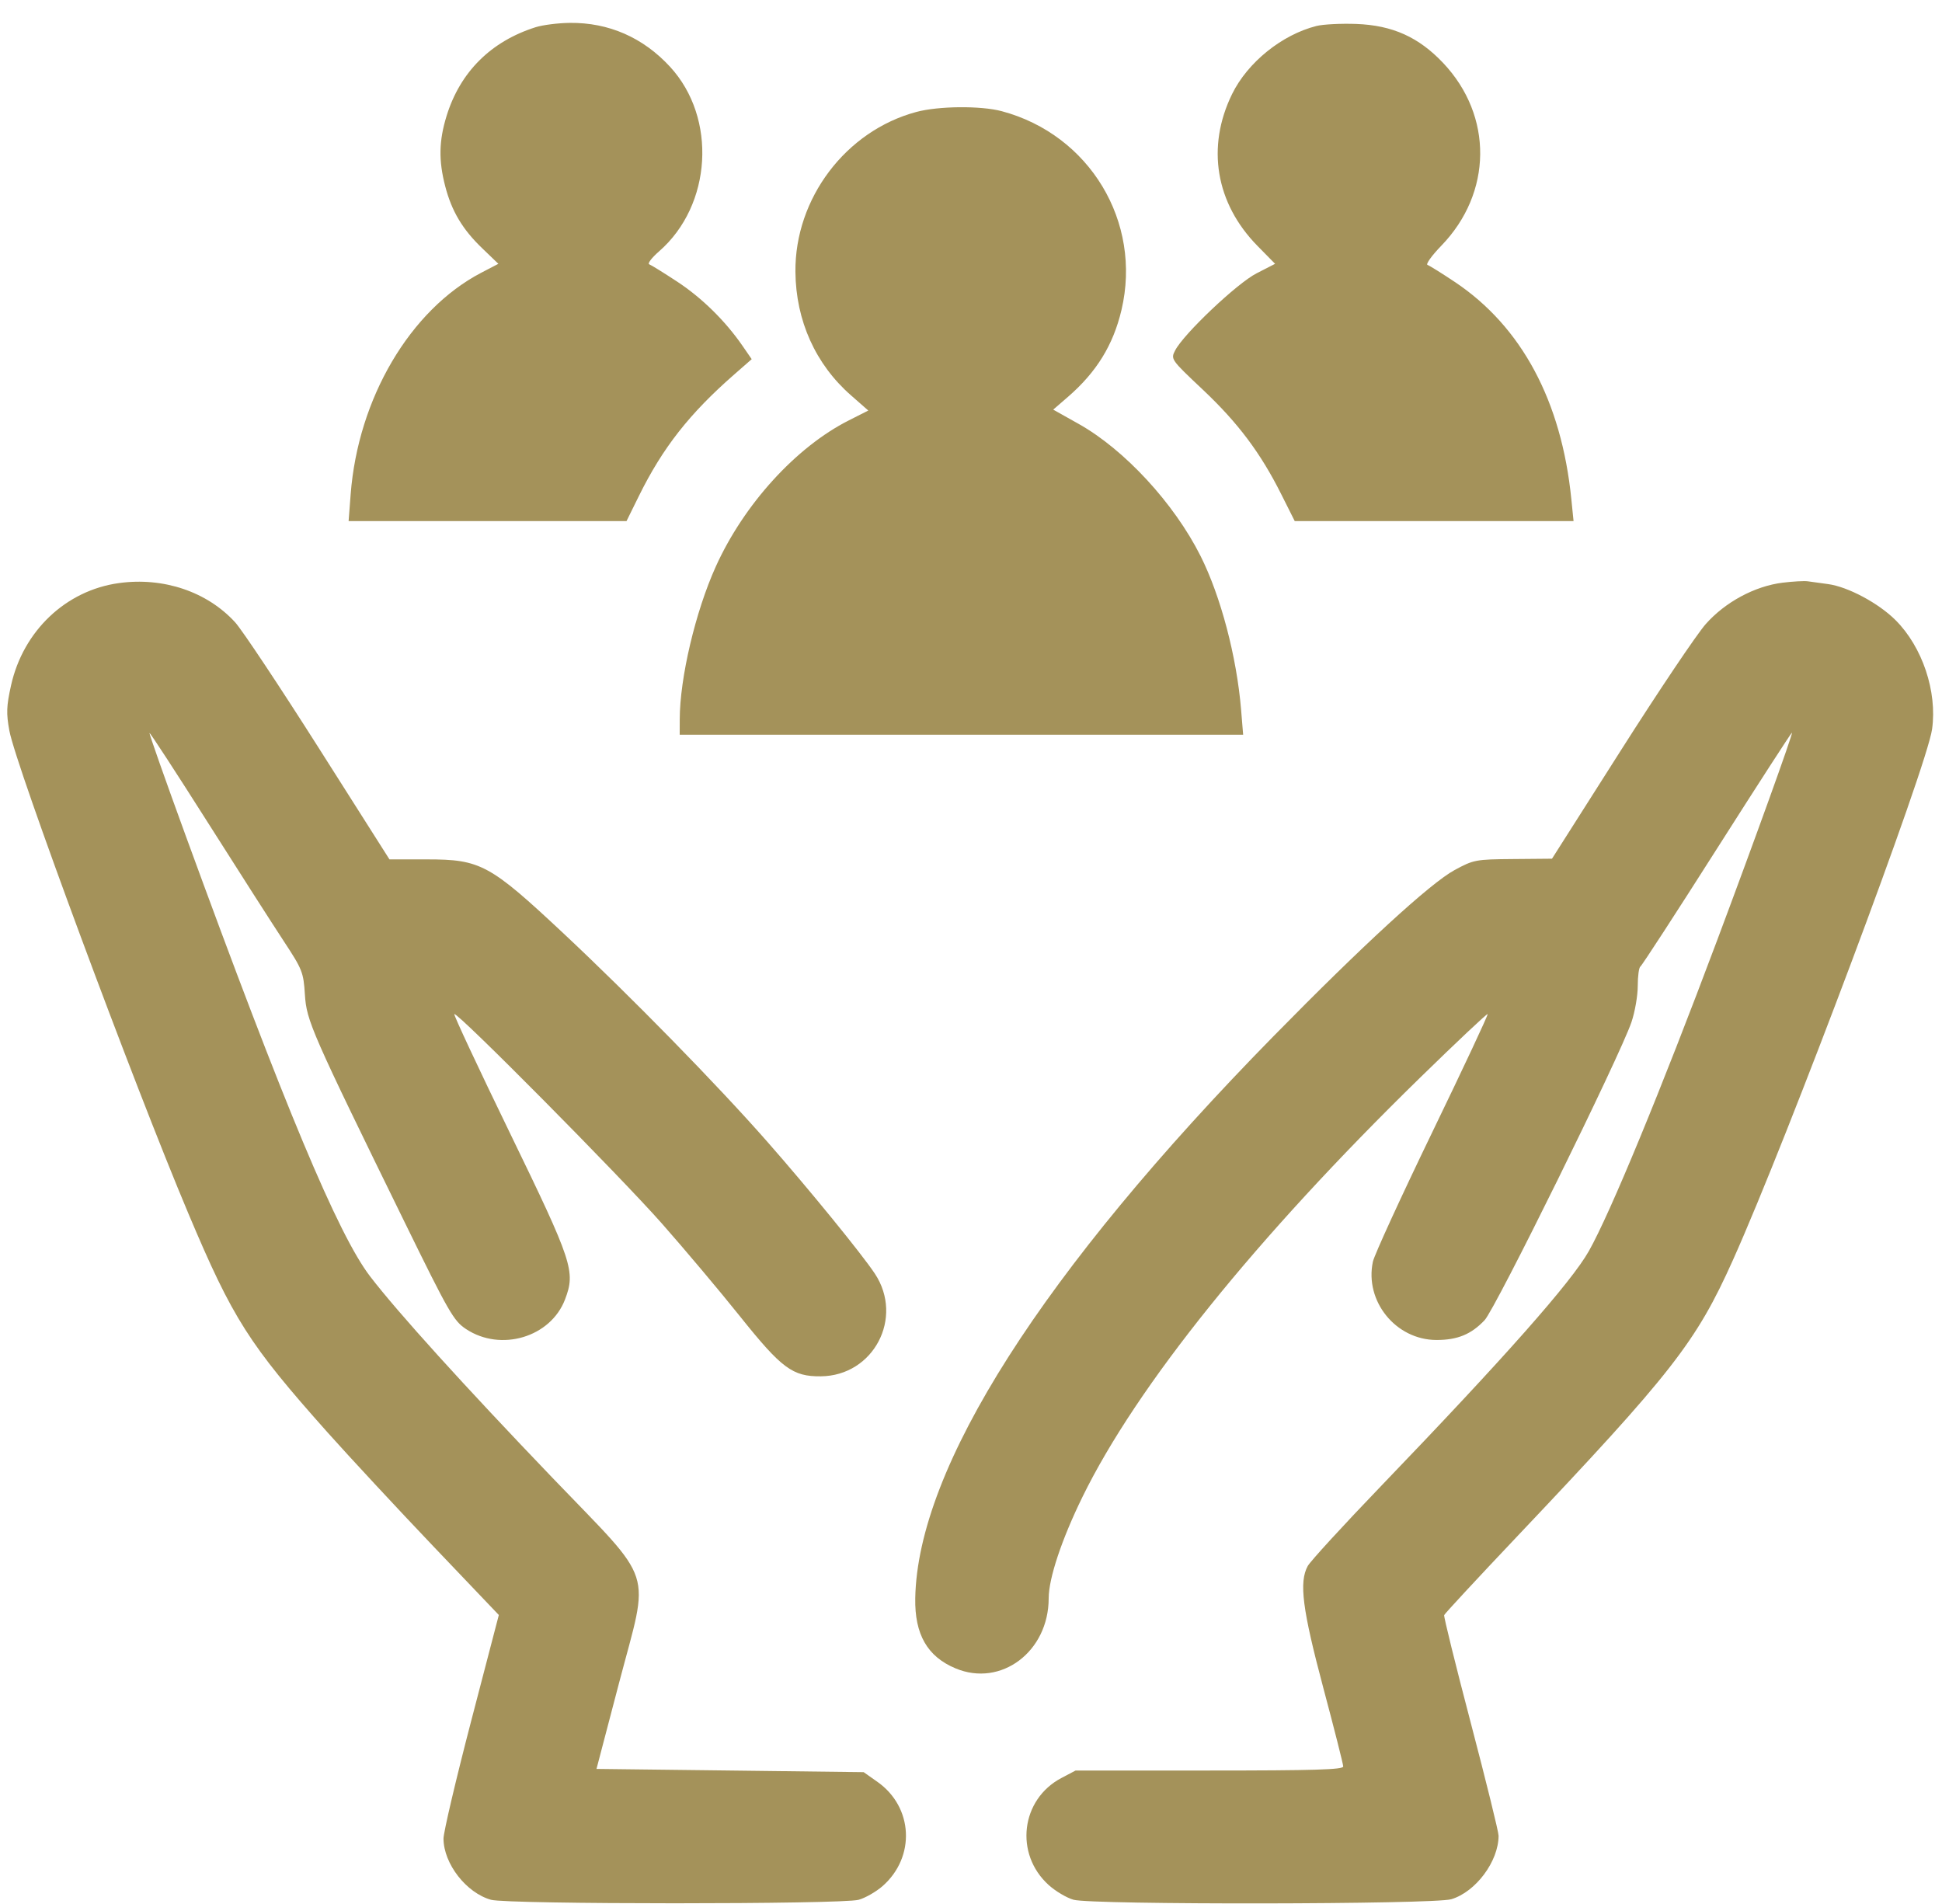 <svg width="51" height="50" viewBox="0 0 51 50" fill="none" xmlns="http://www.w3.org/2000/svg"><path d="M14.068 0.714 C 12.893 1.085,12.084 1.891,11.728 3.044 C 11.526 3.699,11.516 4.214,11.692 4.891 C 11.863 5.549,12.148 6.026,12.668 6.524 L 13.088 6.928 12.635 7.164 C 10.770 8.141,9.403 10.460,9.209 12.979 L 9.155 13.685 12.804 13.685 L 16.453 13.685 16.778 13.026 C 17.403 11.758,18.108 10.860,19.284 9.832 L 19.741 9.432 19.497 9.078 C 19.046 8.425,18.430 7.820,17.784 7.396 C 17.432 7.165,17.102 6.960,17.050 6.941 C 16.999 6.922,17.115 6.769,17.309 6.600 C 18.698 5.389,18.834 3.097,17.596 1.753 C 16.888 0.985,15.987 0.590,14.966 0.601 C 14.659 0.604,14.255 0.655,14.068 0.714 M34.573 0.682 C 33.665 0.911,32.764 1.638,32.356 2.471 C 31.676 3.862,31.924 5.340,33.026 6.460 L 33.486 6.928 32.999 7.178 C 32.488 7.439,31.086 8.767,30.862 9.201 C 30.742 9.433,30.746 9.439,31.590 10.235 C 32.513 11.106,33.104 11.893,33.650 12.984 L 34.002 13.685 37.663 13.685 L 41.324 13.685 41.266 13.111 C 41.009 10.535,39.961 8.578,38.210 7.407 C 37.865 7.177,37.541 6.975,37.489 6.957 C 37.437 6.940,37.599 6.713,37.850 6.454 C 39.194 5.067,39.215 3.045,37.900 1.654 C 37.256 0.974,36.570 0.665,35.621 0.629 C 35.220 0.614,34.749 0.638,34.573 0.682 M24.064 2.940 C 22.212 3.437,20.871 5.211,20.889 7.140 C 20.901 8.422,21.418 9.569,22.353 10.386 L 22.803 10.781 22.293 11.039 C 20.907 11.738,19.536 13.244,18.798 14.878 C 18.264 16.058,17.852 17.806,17.851 18.891 L 17.850 19.295 25.249 19.295 L 32.647 19.295 32.593 18.636 C 32.478 17.247,32.059 15.658,31.529 14.602 C 30.834 13.217,29.531 11.806,28.324 11.130 L 27.659 10.757 28.043 10.425 C 28.796 9.773,29.235 9.061,29.452 8.140 C 29.997 5.828,28.616 3.536,26.308 2.920 C 25.757 2.773,24.646 2.783,24.064 2.940 M3.125 15.312 C 1.731 15.503,0.609 16.567,0.290 17.999 C 0.169 18.545,0.162 18.730,0.246 19.189 C 0.419 20.127,3.507 28.456,4.950 31.875 C 6.114 34.634,6.537 35.299,8.599 37.613 C 9.183 38.267,10.434 39.614,11.380 40.607 L 13.100 42.411 12.372 45.201 C 11.972 46.736,11.646 48.123,11.647 48.284 C 11.651 48.945,12.246 49.709,12.896 49.890 C 13.335 50.012,22.110 50.012,22.549 49.890 C 22.725 49.841,23.008 49.679,23.178 49.530 C 24.049 48.765,23.984 47.456,23.043 46.793 L 22.681 46.538 19.173 46.495 L 15.665 46.453 16.256 44.200 C 17.063 41.125,17.232 41.647,14.513 38.813 C 12.179 36.379,10.442 34.461,9.720 33.519 C 8.880 32.423,7.479 29.075,4.875 21.941 C 4.340 20.475,3.913 19.264,3.927 19.250 C 3.941 19.237,4.622 20.282,5.440 21.572 C 6.258 22.863,7.162 24.274,7.448 24.709 C 7.941 25.459,7.970 25.531,8.007 26.118 C 8.052 26.811,8.166 27.072,10.630 32.103 C 11.791 34.473,11.914 34.687,12.239 34.902 C 13.153 35.507,14.459 35.117,14.838 34.126 C 15.119 33.388,15.041 33.151,13.395 29.761 C 12.569 28.060,11.910 26.652,11.931 26.631 C 11.999 26.562,16.272 30.873,17.382 32.130 C 17.980 32.808,18.905 33.907,19.438 34.574 C 20.528 35.937,20.815 36.150,21.555 36.143 C 22.939 36.131,23.742 34.610,22.977 33.450 C 22.640 32.939,21.233 31.213,20.142 29.973 C 18.822 28.472,16.573 26.174,14.790 24.504 C 12.862 22.699,12.619 22.568,11.214 22.568 L 10.228 22.568 8.366 19.635 C 7.342 18.022,6.356 16.540,6.174 16.341 C 5.440 15.539,4.293 15.151,3.125 15.312 M46.813 15.302 C 46.084 15.392,45.306 15.811,44.796 16.388 C 44.560 16.654,43.555 18.150,42.563 19.711 L 40.758 22.550 39.738 22.559 C 38.751 22.567,38.700 22.577,38.197 22.850 C 37.563 23.194,35.788 24.823,33.447 27.209 C 27.377 33.396,24.097 38.541,24.036 41.971 C 24.019 42.920,24.354 43.504,25.095 43.813 C 26.290 44.313,27.540 43.372,27.540 41.972 C 27.540 41.450,27.881 40.426,28.426 39.313 C 29.852 36.398,32.976 32.518,37.286 28.308 C 38.249 27.368,39.051 26.613,39.068 26.630 C 39.086 26.647,38.429 28.047,37.610 29.740 C 36.791 31.434,36.090 32.961,36.054 33.134 C 35.834 34.172,36.656 35.185,37.721 35.189 C 38.274 35.190,38.635 35.042,38.988 34.669 C 39.274 34.367,42.541 27.737,42.845 26.841 C 42.936 26.574,43.010 26.146,43.010 25.890 C 43.010 25.634,43.041 25.406,43.079 25.382 C 43.118 25.359,44.025 23.962,45.095 22.279 C 46.166 20.595,47.051 19.227,47.061 19.238 C 47.089 19.266,46.077 22.074,45.095 24.693 C 43.610 28.655,42.286 31.862,41.726 32.854 C 41.267 33.668,39.529 35.634,36.253 39.041 C 35.271 40.062,34.412 41.000,34.343 41.125 C 34.111 41.550,34.202 42.261,34.753 44.328 C 35.040 45.403,35.275 46.330,35.275 46.389 C 35.275 46.472,34.516 46.495,31.761 46.495 L 28.247 46.495 27.872 46.693 C 26.807 47.255,26.637 48.686,27.539 49.501 C 27.720 49.665,28.014 49.839,28.193 49.889 C 28.682 50.025,37.654 50.013,38.113 49.875 C 38.756 49.683,39.355 48.879,39.355 48.207 C 39.355 48.107,39.028 46.779,38.628 45.256 C 38.228 43.733,37.912 42.454,37.926 42.414 C 37.941 42.375,38.798 41.450,39.831 40.360 C 43.914 36.051,44.541 35.248,45.511 33.087 C 46.951 29.879,50.601 20.147,50.740 19.146 C 50.877 18.159,50.485 16.990,49.781 16.286 C 49.334 15.839,48.531 15.410,48.010 15.339 C 47.808 15.312,47.566 15.279,47.473 15.265 C 47.379 15.252,47.082 15.269,46.813 15.302 " fill="#A4925A" stroke="none" fill-rule="evenodd"></path></svg>